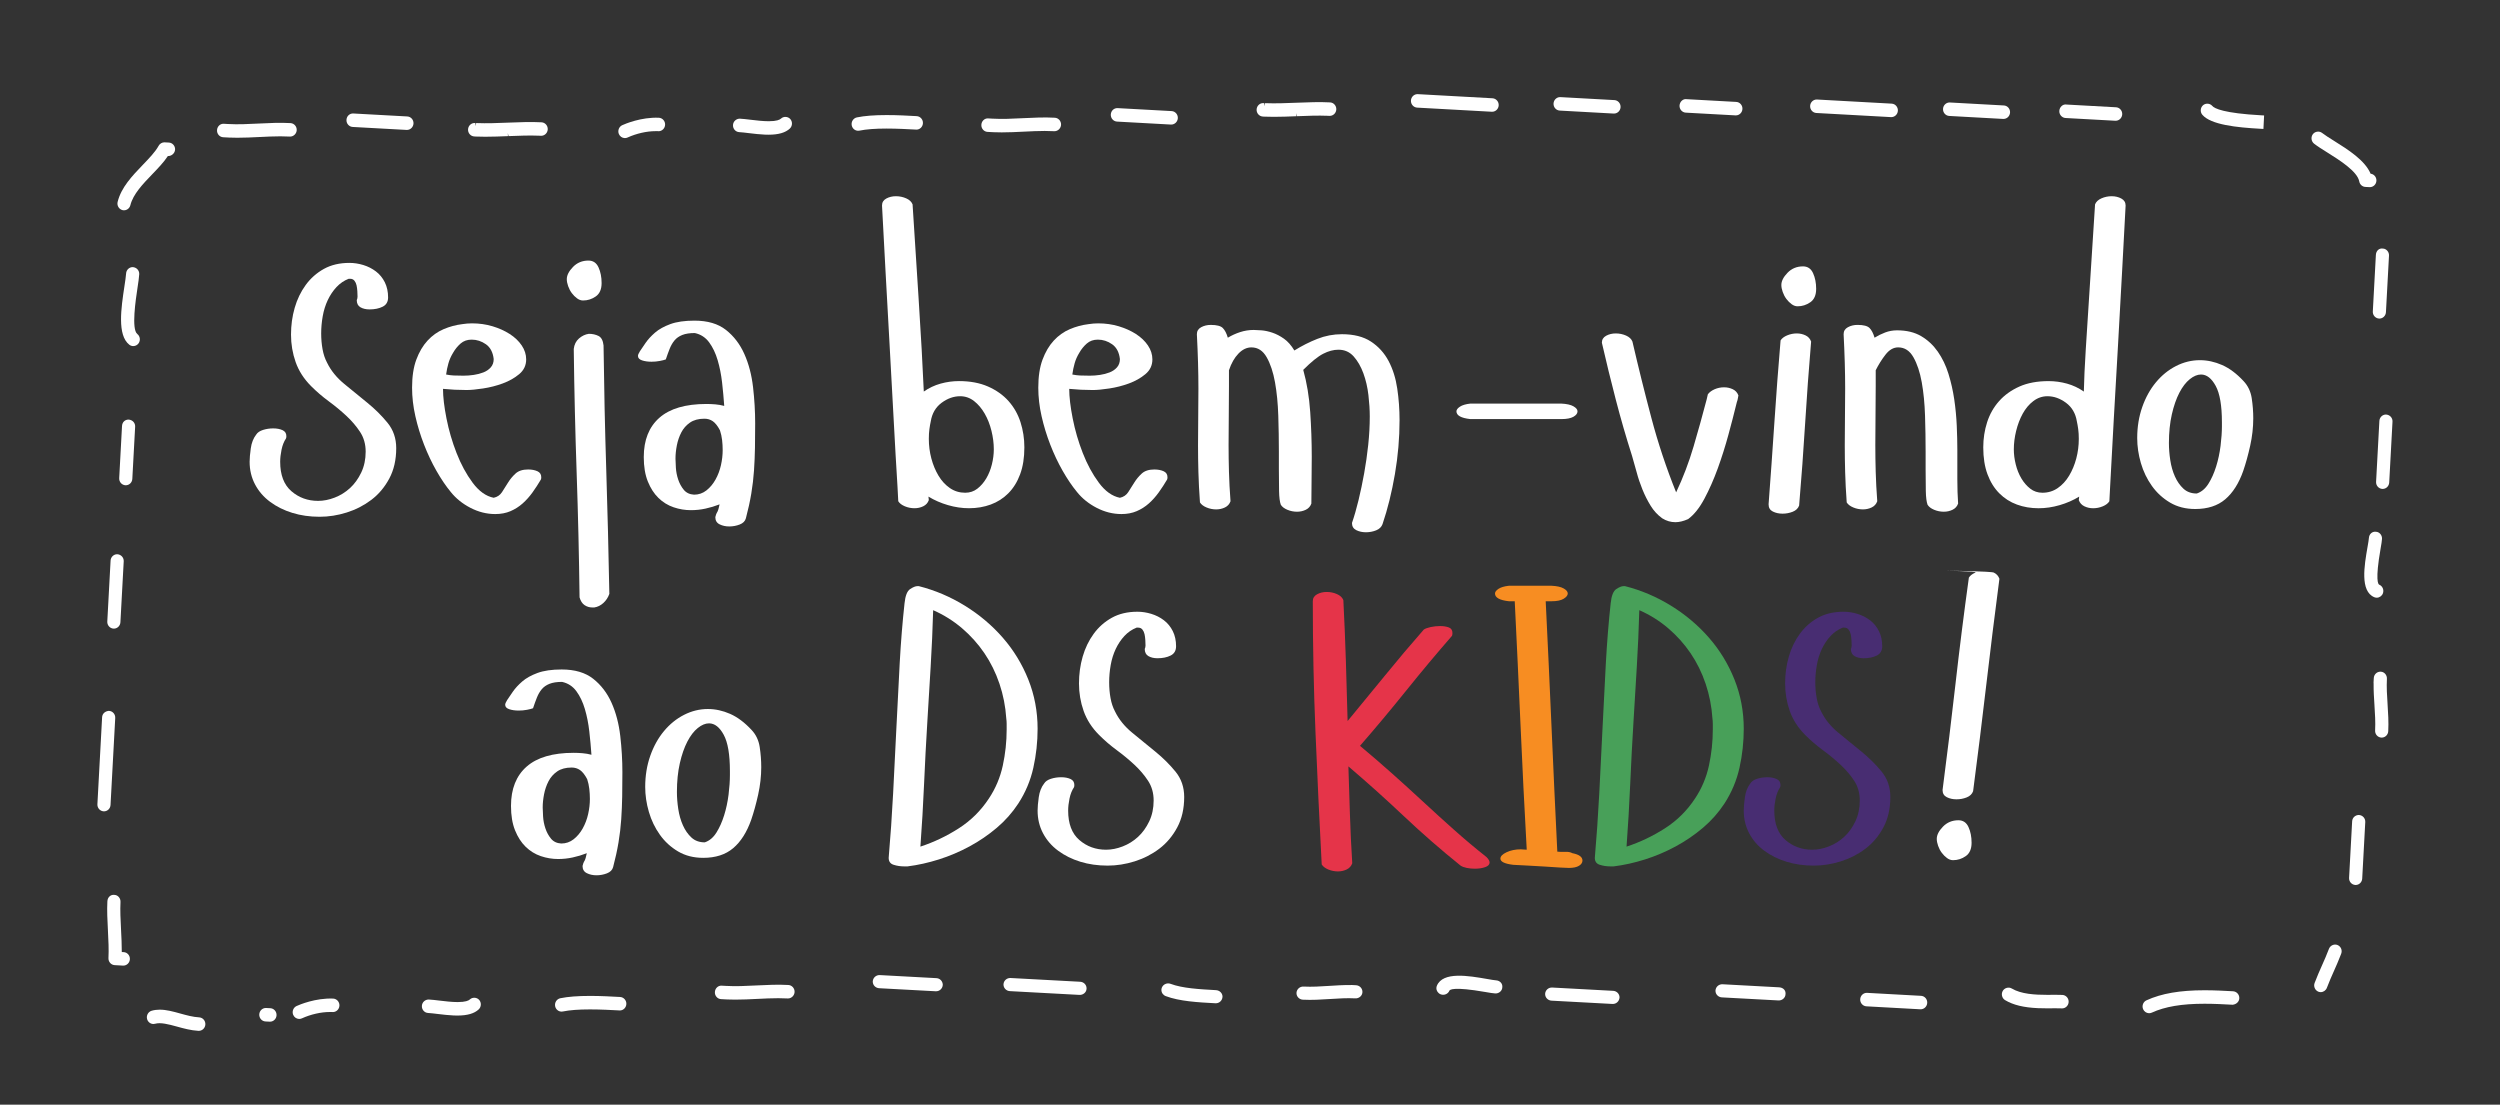 <?xml version="1.0" encoding="utf-8"?>
<!-- Generator: Adobe Illustrator 16.0.0, SVG Export Plug-In . SVG Version: 6.00 Build 0)  -->
<!DOCTYPE svg PUBLIC "-//W3C//DTD SVG 1.1//EN" "http://www.w3.org/Graphics/SVG/1.1/DTD/svg11.dtd">
<svg version="1.1" xmlns="http://www.w3.org/2000/svg" xmlns:xlink="http://www.w3.org/1999/xlink" x="0px" y="0px" width="516px"
	 height="228px" viewBox="0 0 516 228" enable-background="new 0 0 516 228" xml:space="preserve">
<rect x="0" y="0" width="516" height="228" fill="#333333" stroke="none"/>
<g id="Layer_1">
	<path fill="#E53449" d="M285.932,139.341c-2.582,3.174-5.177,6.334-7.785,9.48c-0.107-4.16-0.227-8.32-0.359-12.48
		s-0.307-8.32-0.519-12.479c-0.214-0.533-0.652-0.946-1.317-1.24c-0.666-0.293-1.371-0.44-2.116-0.44s-1.41,0.16-1.996,0.48
		c-0.587,0.319-0.879,0.8-0.879,1.439c0,9.12,0.187,18.174,0.56,27.16c0.371,8.987,0.798,18.04,1.278,27.16
		c0.266,0.427,0.718,0.772,1.356,1.04c0.64,0.267,1.304,0.4,1.996,0.4c0.639,0,1.238-0.134,1.797-0.4
		c0.559-0.268,0.944-0.693,1.157-1.28c-0.213-3.359-0.373-6.692-0.479-10c-0.107-3.306-0.214-6.64-0.319-10
		c3.938,3.36,7.771,6.8,11.497,10.32c3.726,3.52,7.612,6.907,11.657,10.16c0.319,0.212,0.746,0.372,1.278,0.479
		c0.531,0.106,1.091,0.16,1.677,0.16c0.8,0,1.504-0.107,2.117-0.32c0.612-0.213,0.919-0.533,0.919-0.96
		c0-0.319-0.214-0.692-0.64-1.119c-2.29-1.813-4.512-3.681-6.668-5.601c-2.155-1.92-4.299-3.866-6.427-5.84
		c-2.129-1.973-4.272-3.92-6.427-5.84s-4.352-3.813-6.587-5.681c3.247-3.732,6.414-7.52,9.501-11.359
		c3.086-3.84,6.254-7.627,9.501-11.36c0.052-0.16,0.079-0.346,0.079-0.56c0-0.587-0.253-0.973-0.758-1.16
		c-0.507-0.187-1.105-0.28-1.797-0.28c-0.639,0-1.277,0.067-1.916,0.2c-0.639,0.134-1.117,0.308-1.437,0.52
		C291.161,133.034,288.513,136.168,285.932,139.341z"/>
	<path fill="#F78D22" d="M315.438,178.661c1.171,0.053,2.328,0.12,3.475,0.2c1.145,0.079,2.169,0.146,3.074,0.199
		c0.906,0.053,1.519,0.08,1.838,0.08c0.904,0,1.597-0.147,2.075-0.439c0.479-0.294,0.719-0.652,0.719-1.08
		c0-0.746-0.692-1.253-2.075-1.521c-0.373-0.212-0.866-0.306-1.478-0.279c-0.612,0.027-1.158,0.014-1.638-0.04
		c-0.427-8.641-0.826-17.253-1.197-25.841c-0.374-8.586-0.773-17.199-1.198-25.84h1.198c1.117,0,1.957-0.172,2.516-0.52
		c0.559-0.347,0.838-0.706,0.838-1.08c0-0.373-0.279-0.72-0.838-1.04s-1.398-0.506-2.516-0.56h-8.787
		c-0.959,0.107-1.678,0.319-2.156,0.64c-0.48,0.32-0.72,0.64-0.72,0.96c0,0.854,0.959,1.388,2.876,1.6h1.198
		c0.426,8.588,0.825,17.134,1.198,25.641c0.372,8.507,0.799,17.054,1.278,25.64c-0.268,0-0.493-0.013-0.679-0.04
		c-0.188-0.026-0.359-0.04-0.521-0.04c-1.117,0-2.104,0.2-2.956,0.601c-0.852,0.399-1.277,0.84-1.277,1.319
		c0,0.641,0.879,1.066,2.637,1.28C313.228,178.554,314.267,178.607,315.438,178.661z"/>
	<path fill="#48A059" d="M335.081,120.98c-0.373,0-0.865,0.2-1.477,0.601c-0.612,0.399-0.998,1.373-1.158,2.92
		c-0.427,3.894-0.758,8.014-0.998,12.36c-0.239,4.347-0.466,8.773-0.679,13.279c-0.213,4.508-0.438,9.04-0.678,13.601
		c-0.24,4.56-0.547,9-0.919,13.319c0,0.748,0.346,1.227,1.038,1.44c0.691,0.213,1.384,0.32,2.076,0.32h0.798
		c2.129-0.268,4.284-0.747,6.467-1.44c2.183-0.692,4.284-1.586,6.308-2.68c2.022-1.093,3.898-2.373,5.629-3.84
		c1.729-1.467,3.205-3.133,4.431-5c1.489-2.293,2.527-4.761,3.113-7.4c0.585-2.64,0.879-5.32,0.879-8.04
		c0-3.572-0.639-6.96-1.917-10.16c-1.277-3.2-3.033-6.08-5.269-8.64c-2.235-2.561-4.844-4.76-7.824-6.601
		c-2.981-1.84-6.147-3.186-9.501-4.04H335.081z M353.523,149.381c0,0.374,0,0.773,0,1.2c0,2.508-0.267,4.987-0.798,7.439
		c-0.533,2.454-1.491,4.721-2.874,6.801c-1.65,2.507-3.727,4.56-6.228,6.159c-2.503,1.601-5.138,2.854-7.904,3.761
		c0.319-4.32,0.571-8.627,0.759-12.92c0.186-4.293,0.411-8.601,0.679-12.92c0.212-3.521,0.438-7.267,0.679-11.24
		c0.239-3.973,0.411-7.88,0.519-11.721c2.182,0.961,4.164,2.2,5.948,3.721c1.782,1.52,3.325,3.24,4.631,5.16
		c1.303,1.92,2.341,4.027,3.113,6.319c0.771,2.294,1.237,4.668,1.397,7.12C353.496,148.635,353.523,149.009,353.523,149.381z"/>
	<path fill="#482D72" d="M360.149,164.541c-0.159,1.147-0.239,2.067-0.239,2.76c0,1.708,0.373,3.268,1.117,4.68
		c0.745,1.414,1.783,2.614,3.114,3.601c1.329,0.987,2.86,1.747,4.591,2.28c1.729,0.532,3.604,0.8,5.628,0.8
		c1.862,0,3.726-0.294,5.589-0.88c1.862-0.587,3.553-1.453,5.069-2.601c1.518-1.146,2.755-2.612,3.713-4.399
		c0.958-1.786,1.438-3.88,1.438-6.28c0-2.026-0.6-3.772-1.797-5.24c-1.197-1.466-2.582-2.84-4.151-4.12
		c-1.57-1.279-3.153-2.572-4.751-3.88c-1.597-1.307-2.794-2.786-3.592-4.439c-0.427-0.801-0.732-1.721-0.919-2.761
		s-0.279-2.12-0.279-3.239c0-1.173,0.106-2.36,0.319-3.561c0.212-1.2,0.56-2.307,1.038-3.32c0.479-1.012,1.078-1.905,1.797-2.68
		c0.718-0.772,1.557-1.346,2.515-1.72h0.319c0.371,0,0.665,0.134,0.878,0.399c0.212,0.268,0.359,0.588,0.439,0.961
		s0.132,0.773,0.159,1.199c0.026,0.428,0.04,0.801,0.04,1.12c0,0.268-0.054,0.508-0.159,0.72c0,0.694,0.252,1.188,0.758,1.48
		c0.506,0.294,1.131,0.44,1.877,0.44c1.063,0,1.968-0.187,2.714-0.561c0.745-0.372,1.118-1.013,1.118-1.92
		c0-1.173-0.228-2.213-0.679-3.12c-0.453-0.906-1.065-1.652-1.837-2.24c-0.771-0.586-1.637-1.025-2.595-1.319
		c-0.958-0.293-1.916-0.44-2.874-0.44c-2.023,0-3.779,0.414-5.269,1.24c-1.491,0.827-2.742,1.934-3.753,3.32
		c-1.012,1.387-1.77,2.96-2.275,4.72s-0.759,3.6-0.759,5.52c0,1.974,0.32,3.868,0.959,5.681c0.639,1.813,1.702,3.467,3.193,4.96
		c1.117,1.12,2.327,2.16,3.632,3.12c1.304,0.96,2.516,1.96,3.633,3c1.118,1.04,2.063,2.147,2.835,3.319
		c0.771,1.174,1.157,2.534,1.157,4.08c0,1.601-0.307,3.04-0.918,4.32c-0.612,1.28-1.385,2.348-2.315,3.2
		c-0.932,0.854-1.983,1.507-3.153,1.96c-1.172,0.453-2.315,0.68-3.434,0.68c-2.129,0-3.966-0.666-5.509-2
		c-1.544-1.332-2.315-3.36-2.315-6.08c0-0.746,0.093-1.572,0.279-2.479c0.187-0.906,0.492-1.681,0.919-2.32
		c0.052-0.106,0.079-0.267,0.079-0.48c0-0.586-0.267-1-0.798-1.239c-0.533-0.24-1.171-0.36-1.916-0.36
		c-0.746,0-1.451,0.107-2.116,0.32c-0.666,0.214-1.131,0.533-1.396,0.96C360.681,162.448,360.31,163.395,360.149,164.541z"/>
</g>
<g id="Layer_3">
	<g>
		<path fill="#FFFFFF" d="M75.832,83.141c-1.571-1.28-3.154-2.573-4.75-3.88c-1.597-1.306-2.794-2.786-3.593-4.44
			c-0.427-0.8-0.732-1.72-0.918-2.76c-0.187-1.04-0.279-2.12-0.279-3.24c0-1.172,0.106-2.36,0.319-3.56
			c0.212-1.2,0.559-2.306,1.038-3.32c0.479-1.013,1.078-1.906,1.796-2.68c0.719-0.772,1.557-1.346,2.515-1.72h0.319
			c0.372,0,0.665,0.134,0.878,0.4c0.212,0.268,0.359,0.587,0.439,0.96c0.08,0.374,0.132,0.774,0.16,1.2
			c0.026,0.427,0.04,0.8,0.04,1.12c0,0.268-0.054,0.508-0.16,0.72c0,0.694,0.252,1.188,0.759,1.48c0.505,0.293,1.13,0.44,1.876,0.44
			c1.064,0,1.969-0.186,2.714-0.56c0.745-0.373,1.118-1.012,1.118-1.92c0-1.172-0.227-2.212-0.678-3.12
			c-0.453-0.906-1.065-1.652-1.836-2.24c-0.772-0.586-1.637-1.026-2.595-1.32c-0.958-0.292-1.916-0.44-2.874-0.44
			c-2.023,0-3.78,0.414-5.27,1.24c-1.491,0.828-2.742,1.934-3.752,3.32c-1.012,1.388-1.77,2.96-2.275,4.72
			c-0.506,1.76-0.758,3.6-0.758,5.52c0,1.974,0.319,3.867,0.958,5.68c0.639,1.814,1.703,3.468,3.193,4.96
			c1.118,1.12,2.328,2.16,3.633,3.12c1.304,0.96,2.515,1.96,3.633,3s2.062,2.147,2.834,3.32c0.771,1.173,1.158,2.534,1.158,4.08
			c0,1.6-0.307,3.04-0.918,4.32c-0.613,1.28-1.385,2.347-2.315,3.2c-0.932,0.854-1.983,1.508-3.154,1.96
			c-1.171,0.454-2.315,0.68-3.433,0.68c-2.129,0-3.966-0.667-5.509-2c-1.544-1.333-2.315-3.36-2.315-6.08
			c0-0.746,0.092-1.572,0.279-2.48c0.186-0.906,0.492-1.68,0.918-2.32c0.052-0.106,0.08-0.267,0.08-0.48c0-0.586-0.267-1-0.798-1.24
			c-0.533-0.24-1.171-0.36-1.916-0.36c-0.746,0-1.451,0.107-2.116,0.32c-0.666,0.214-1.131,0.534-1.397,0.96
			c-0.586,0.748-0.958,1.694-1.118,2.84c-0.16,1.147-0.239,2.067-0.239,2.76c0,1.708,0.373,3.268,1.118,4.68
			c0.745,1.414,1.783,2.614,3.114,3.6c1.33,0.987,2.86,1.748,4.59,2.28c1.729,0.533,3.605,0.8,5.629,0.8
			c1.862,0,3.725-0.293,5.588-0.88c1.863-0.586,3.553-1.452,5.07-2.6c1.517-1.146,2.754-2.612,3.712-4.4
			c0.958-1.786,1.437-3.88,1.437-6.28c0-2.026-0.599-3.772-1.796-5.24C78.786,85.794,77.401,84.42,75.832,83.141z"/>
		<path fill="#FFFFFF" d="M107.885,103.9c0.745-0.667,1.423-1.426,2.036-2.28c0.611-0.853,1.184-1.733,1.716-2.64
			c0.052-0.106,0.08-0.267,0.08-0.48c0-0.586-0.267-1-0.798-1.24c-0.533-0.24-1.171-0.36-1.916-0.36c-1.118,0-1.983,0.28-2.595,0.84
			c-0.612,0.56-1.131,1.188-1.557,1.88c-0.427,0.693-0.838,1.347-1.238,1.96c-0.399,0.613-0.972,1-1.716,1.16
			c-1.597-0.32-3.047-1.36-4.351-3.12c-1.305-1.76-2.409-3.8-3.313-6.12c-0.906-2.32-1.597-4.692-2.076-7.12
			c-0.479-2.426-0.719-4.466-0.719-6.12c1.597,0.16,3.22,0.24,4.87,0.24c0.851,0,1.982-0.106,3.393-0.32
			c1.41-0.212,2.767-0.56,4.072-1.04c1.304-0.48,2.435-1.12,3.394-1.92c0.958-0.8,1.437-1.813,1.437-3.04
			c0-1.012-0.307-1.972-0.918-2.88c-0.612-0.906-1.437-1.692-2.475-2.36c-1.038-0.667-2.223-1.2-3.552-1.6
			c-1.332-0.4-2.742-0.6-4.231-0.6c-0.32,0-0.653,0.014-0.998,0.04c-0.347,0.028-0.679,0.067-0.998,0.12
			c-1.331,0.16-2.622,0.507-3.872,1.04c-1.251,0.534-2.355,1.32-3.313,2.36s-1.73,2.348-2.315,3.92
			c-0.586,1.574-0.878,3.508-0.878,5.8c0,1.92,0.226,3.88,0.679,5.88c0.451,2,1.05,3.96,1.796,5.88c0.745,1.92,1.597,3.72,2.555,5.4
			c0.958,1.68,1.942,3.134,2.954,4.36c1.064,1.333,2.421,2.427,4.071,3.28c1.649,0.854,3.354,1.28,5.11,1.28
			c1.17,0,2.222-0.2,3.153-0.6C106.301,105.101,107.139,104.568,107.885,103.9z M92.557,74.98c0.212-0.747,0.531-1.466,0.958-2.16
			c0.425-0.746,0.944-1.386,1.557-1.92c0.611-0.533,1.37-0.8,2.275-0.8c1.064,0,2.048,0.32,2.954,0.96
			c0.904,0.64,1.437,1.653,1.597,3.04c0,0.693-0.2,1.267-0.599,1.72c-0.399,0.454-0.906,0.8-1.517,1.04
			c-0.612,0.24-1.277,0.414-1.996,0.52c-0.718,0.107-1.424,0.16-2.116,0.16c-0.852,0-1.53-0.013-2.036-0.04
			c-0.506-0.026-1.025-0.093-1.557-0.2C92.184,76.5,92.343,75.728,92.557,74.98z"/>
		<path fill="#FFFFFF" d="M118.024,60.5c0.319,0.427,0.679,0.788,1.078,1.08c0.399,0.293,0.811,0.44,1.237,0.44
			c0.958,0,1.836-0.28,2.635-0.84c0.798-0.56,1.198-1.48,1.198-2.76c0-1.227-0.213-2.306-0.639-3.24
			c-0.427-0.932-1.118-1.4-2.076-1.4c-1.277,0-2.343,0.44-3.193,1.32c-0.852,0.88-1.277,1.72-1.277,2.52
			c0,0.427,0.092,0.907,0.279,1.44C117.452,59.594,117.705,60.074,118.024,60.5z"/>
		<path fill="#FFFFFF" d="M123.534,69.34c-0.586-0.292-1.251-0.44-1.996-0.44c-0.746,0.107-1.425,0.428-2.036,0.96
			c-0.612,0.534-0.972,1.254-1.078,2.16c0.106,8.587,0.306,17.134,0.599,25.64c0.292,8.508,0.492,17.054,0.599,25.641
			c0.212,0.746,0.559,1.28,1.038,1.601c0.479,0.319,1.011,0.479,1.597,0.479h0.399c0.691-0.107,1.317-0.414,1.876-0.92
			c0.559-0.508,0.971-1.134,1.238-1.88c-0.16-8.588-0.373-17.121-0.639-25.601c-0.267-8.48-0.453-17.04-0.559-25.68
			C124.464,70.288,124.119,69.634,123.534,69.34z"/>
		<path fill="#FFFFFF" d="M145.807,83.38c-4.311,0-7.544,0.948-9.7,2.84c-2.156,1.894-3.233,4.6-3.233,8.12
			c0,1.974,0.279,3.654,0.838,5.04c0.559,1.388,1.29,2.52,2.195,3.4c0.904,0.88,1.942,1.52,3.114,1.92c1.17,0.4,2.368,0.6,3.593,0.6
			c1.01,0,2.008-0.106,2.994-0.32c0.984-0.212,1.956-0.506,2.915-0.88c-0.107,0.48-0.188,0.813-0.24,1
			c-0.054,0.188-0.107,0.333-0.16,0.44c-0.054,0.107-0.12,0.228-0.2,0.36c-0.08,0.134-0.173,0.413-0.279,0.84
			c0,0.693,0.292,1.187,0.878,1.48c0.585,0.292,1.25,0.44,1.996,0.44c0.745,0,1.463-0.134,2.156-0.4
			c0.691-0.268,1.118-0.694,1.277-1.28c0.479-1.813,0.851-3.52,1.118-5.12c0.266-1.6,0.452-3.186,0.559-4.76
			c0.106-1.573,0.172-3.146,0.199-4.72c0.026-1.572,0.04-3.24,0.04-5c0-2.453-0.147-4.946-0.439-7.48
			c-0.293-2.533-0.892-4.813-1.796-6.84c-0.906-2.026-2.169-3.68-3.792-4.96c-1.624-1.28-3.792-1.92-6.507-1.92
			c-2.023,0-3.686,0.24-4.99,0.72c-1.305,0.48-2.355,1.067-3.153,1.76c-0.798,0.694-1.437,1.388-1.916,2.08
			c-0.479,0.694-0.878,1.28-1.198,1.76c-0.267,0.427-0.399,0.748-0.399,0.96c0,0.427,0.28,0.733,0.838,0.92
			c0.559,0.188,1.21,0.28,1.956,0.28c0.585,0,1.158-0.052,1.717-0.16c0.559-0.106,0.97-0.212,1.237-0.32
			c0.266-0.8,0.531-1.532,0.798-2.2c0.266-0.667,0.599-1.24,0.998-1.72c0.399-0.48,0.931-0.853,1.597-1.12
			c0.665-0.267,1.529-0.4,2.595-0.4c1.224,0.268,2.208,0.908,2.954,1.92c0.745,1.014,1.33,2.24,1.756,3.68
			c0.425,1.44,0.731,2.988,0.918,4.64c0.186,1.654,0.332,3.253,0.439,4.8c-0.586-0.16-1.198-0.266-1.836-0.32
			C147.005,83.408,146.393,83.38,145.807,83.38z M149.041,90.82c0.08,0.694,0.12,1.388,0.12,2.08c0,1.014-0.12,2.054-0.359,3.12
			c-0.24,1.067-0.613,2.054-1.118,2.96c-0.507,0.907-1.132,1.654-1.876,2.24c-0.746,0.588-1.597,0.88-2.555,0.88
			c-0.906-0.053-1.61-0.387-2.116-1c-0.506-0.613-0.892-1.32-1.158-2.12c-0.267-0.8-0.427-1.613-0.479-2.44
			c-0.054-0.827-0.08-1.453-0.08-1.88c0-0.852,0.092-1.76,0.279-2.72c0.186-0.96,0.492-1.853,0.918-2.68
			c0.425-0.826,1.024-1.506,1.796-2.04c0.771-0.532,1.769-0.8,2.994-0.8c0.639,0,1.21,0.174,1.716,0.52
			c0.505,0.348,0.998,0.974,1.477,1.88C148.813,89.46,148.961,90.128,149.041,90.82z"/>
		<path fill="#FFFFFF" d="M189.593,61.5c-0.24-3.653-0.467-7.187-0.679-10.6c-0.213-3.413-0.399-6.32-0.559-8.72
			c-0.213-0.532-0.652-0.946-1.317-1.24c-0.666-0.292-1.371-0.44-2.116-0.44c-0.746,0-1.411,0.16-1.996,0.48
			c-0.586,0.32-0.878,0.8-0.878,1.44c0.212,4.054,0.452,8.547,0.719,13.48c0.266,4.934,0.545,9.987,0.838,15.16
			c0.292,5.173,0.571,10.293,0.838,15.36c0.266,5.067,0.532,9.734,0.799,14l0.16,3.04c0.266,0.427,0.718,0.773,1.357,1.04
			c0.639,0.268,1.304,0.4,1.996,0.4c0.639,0,1.237-0.132,1.796-0.4c0.559-0.267,0.944-0.692,1.158-1.28
			c0-0.106-0.014-0.226-0.04-0.36c-0.027-0.132-0.04-0.252-0.04-0.36c1.224,0.748,2.567,1.333,4.032,1.76
			c1.463,0.428,2.914,0.64,4.352,0.64c1.597,0,3.086-0.252,4.471-0.76c1.383-0.506,2.595-1.28,3.633-2.32
			c1.038-1.04,1.849-2.346,2.435-3.92c0.585-1.572,0.878-3.426,0.878-5.56c0-1.813-0.267-3.546-0.798-5.2
			c-0.533-1.653-1.357-3.106-2.475-4.36c-1.118-1.252-2.528-2.252-4.231-3c-1.704-0.746-3.7-1.12-5.988-1.12
			c-1.277,0-2.542,0.174-3.792,0.52c-1.251,0.348-2.409,0.894-3.473,1.64c-0.107-2.4-0.253-5.306-0.439-8.72
			C190.045,68.688,189.833,65.154,189.593,61.5z M191.829,88.581c0.08-0.586,0.172-1.12,0.279-1.6
			c0.266-1.652,1.011-2.933,2.235-3.84c1.224-0.907,2.501-1.36,3.833-1.36c1.064,0,2.022,0.334,2.874,1
			c0.851,0.667,1.583,1.534,2.196,2.6c0.611,1.067,1.078,2.254,1.397,3.56c0.319,1.308,0.479,2.574,0.479,3.8
			c0,1.014-0.133,2.054-0.399,3.12c-0.267,1.067-0.652,2.027-1.158,2.88c-0.506,0.854-1.118,1.56-1.836,2.12
			c-0.719,0.56-1.557,0.84-2.515,0.84c-1.171,0-2.223-0.32-3.153-0.96c-0.932-0.64-1.717-1.492-2.355-2.56
			c-0.639-1.066-1.131-2.252-1.477-3.56c-0.347-1.307-0.519-2.653-0.519-4.04C191.709,89.834,191.749,89.168,191.829,88.581z"/>
		<path fill="#FFFFFF" d="M215.181,74.22c-0.586,1.574-0.878,3.508-0.878,5.8c0,1.92,0.226,3.88,0.678,5.88
			c0.452,2,1.051,3.96,1.796,5.88c0.745,1.92,1.597,3.72,2.555,5.4c0.958,1.68,1.942,3.134,2.954,4.36
			c1.064,1.333,2.421,2.427,4.071,3.28c1.649,0.854,3.354,1.28,5.11,1.28c1.17,0,2.222-0.2,3.153-0.6
			c0.931-0.4,1.769-0.933,2.515-1.6c0.745-0.667,1.423-1.426,2.036-2.28c0.611-0.853,1.184-1.733,1.717-2.64
			c0.052-0.106,0.08-0.267,0.08-0.48c0-0.586-0.267-1-0.798-1.24c-0.533-0.24-1.171-0.36-1.916-0.36c-1.118,0-1.983,0.28-2.595,0.84
			c-0.612,0.56-1.131,1.188-1.557,1.88c-0.427,0.693-0.838,1.347-1.238,1.96c-0.399,0.613-0.972,1-1.716,1.16
			c-1.597-0.32-3.048-1.36-4.351-3.12c-1.305-1.76-2.409-3.8-3.313-6.12c-0.906-2.32-1.597-4.692-2.076-7.12
			c-0.479-2.426-0.719-4.466-0.719-6.12c1.597,0.16,3.22,0.24,4.87,0.24c0.851,0,1.982-0.106,3.393-0.32
			c1.41-0.212,2.767-0.56,4.072-1.04c1.304-0.48,2.435-1.12,3.393-1.92c0.958-0.8,1.437-1.813,1.437-3.04
			c0-1.012-0.307-1.972-0.918-2.88c-0.612-0.906-1.437-1.692-2.475-2.36c-1.038-0.667-2.223-1.2-3.553-1.6
			c-1.331-0.4-2.742-0.6-4.231-0.6c-0.319,0-0.652,0.014-0.998,0.04c-0.347,0.028-0.679,0.067-0.998,0.12
			c-1.331,0.16-2.623,0.507-3.872,1.04c-1.251,0.534-2.355,1.32-3.313,2.36S215.766,72.648,215.181,74.22z M221.807,74.98
			c0.212-0.747,0.532-1.466,0.958-2.16c0.425-0.746,0.944-1.386,1.557-1.92c0.611-0.533,1.37-0.8,2.275-0.8
			c1.064,0,2.048,0.32,2.954,0.96c0.904,0.64,1.437,1.653,1.597,3.04c0,0.693-0.2,1.267-0.599,1.72
			c-0.399,0.454-0.906,0.8-1.517,1.04c-0.613,0.24-1.277,0.414-1.996,0.52c-0.718,0.107-1.424,0.16-2.116,0.16
			c-0.852,0-1.53-0.013-2.036-0.04c-0.506-0.026-1.025-0.093-1.557-0.2C221.434,76.5,221.594,75.728,221.807,74.98z"/>
		<path fill="#FFFFFF" d="M286.597,74.5c-0.878-1.653-2.09-2.986-3.633-4c-1.544-1.013-3.541-1.52-5.988-1.52
			c-1.757,0-3.447,0.32-5.07,0.96c-1.625,0.64-3.208,1.44-4.75,2.4c-0.639-1.066-1.357-1.88-2.156-2.44
			c-0.798-0.56-1.597-0.973-2.395-1.24c-0.799-0.266-1.545-0.426-2.236-0.48c-0.692-0.052-1.226-0.08-1.597-0.08
			c-0.958,0-1.891,0.147-2.795,0.44c-0.905,0.293-1.756,0.68-2.555,1.16c-0.267-0.906-0.612-1.572-1.038-2
			c-0.426-0.426-1.251-0.64-2.475-0.64c-0.746,0-1.411,0.16-1.996,0.48c-0.586,0.32-0.878,0.8-0.878,1.44
			c0.106,2.08,0.186,4.04,0.239,5.88c0.053,1.84,0.08,3.614,0.08,5.32c0,2.028-0.014,3.988-0.04,5.88
			c-0.027,1.894-0.04,3.854-0.04,5.88c0,1.813,0.026,3.667,0.08,5.56c0.052,1.894,0.16,3.96,0.319,6.2
			c0.266,0.428,0.718,0.774,1.357,1.04c0.639,0.268,1.303,0.4,1.995,0.4c0.639,0,1.238-0.133,1.797-0.4
			c0.559-0.266,0.944-0.692,1.157-1.28c-0.159-2.132-0.267-4.146-0.319-6.04c-0.053-1.893-0.079-3.746-0.079-5.56
			c0-2.026,0.012-4.04,0.04-6.04c0.025-2,0.039-4.04,0.039-6.12v-3.28c0.479-1.44,1.131-2.586,1.956-3.44
			c0.825-0.853,1.717-1.28,2.675-1.28c1.33,0,2.382,0.68,3.154,2.04c0.771,1.36,1.344,3.08,1.717,5.16
			c0.372,2.08,0.599,4.388,0.679,6.92c0.08,2.534,0.12,5,0.12,7.4v3.6c0,1.708,0.012,3.214,0.04,4.52
			c0.025,1.308,0.146,2.254,0.358,2.84c0.267,0.428,0.719,0.774,1.357,1.04c0.639,0.268,1.304,0.4,1.996,0.4
			c0.639,0,1.237-0.133,1.797-0.4c0.559-0.266,0.944-0.692,1.157-1.28c0-1.386,0.013-2.893,0.04-4.52
			c0.026-1.626,0.04-3.346,0.04-5.16c0-3.04-0.107-6.12-0.319-9.24c-0.214-3.12-0.692-6.013-1.438-8.68
			c1.649-1.652,3.021-2.76,4.112-3.32s2.143-0.84,3.154-0.84c1.277,0,2.327,0.468,3.153,1.4c0.824,0.934,1.489,2.094,1.997,3.48
			c0.505,1.387,0.851,2.88,1.038,4.48c0.186,1.6,0.279,3.067,0.279,4.4c0,1.92-0.107,3.88-0.319,5.88
			c-0.214,2-0.493,3.96-0.839,5.88c-0.347,1.92-0.732,3.76-1.158,5.52c-0.427,1.76-0.878,3.333-1.357,4.72
			c0,0.692,0.292,1.186,0.878,1.48c0.586,0.292,1.25,0.44,1.997,0.44c0.745,0,1.45-0.134,2.116-0.4
			c0.665-0.268,1.104-0.694,1.317-1.28c1.063-3.146,1.916-6.586,2.555-10.32c0.639-3.732,0.958-7.44,0.958-11.12
			c0-2.24-0.16-4.426-0.479-6.56C288.074,78.048,287.475,76.154,286.597,74.5z"/>
		<path fill="#FFFFFF" d="M322.243,83.3h-18.761c-0.958,0.107-1.676,0.32-2.155,0.64c-0.479,0.32-0.718,0.64-0.718,0.96
			c0,0.854,0.958,1.388,2.874,1.6h18.761c1.118,0,1.956-0.16,2.515-0.48c0.559-0.32,0.839-0.692,0.839-1.12
			c0-0.373-0.28-0.72-0.839-1.04S323.361,83.354,322.243,83.3z"/>
		<path fill="#FFFFFF" d="M356.732,89.78c0.639-2.346,1.17-4.4,1.597-6.16l0.16-0.64c0.105-0.267,0.172-0.506,0.199-0.72
			c0.026-0.212,0.066-0.426,0.12-0.64c-0.214-0.586-0.599-1.013-1.158-1.28c-0.559-0.266-1.157-0.4-1.796-0.4
			c-0.692,0-1.345,0.134-1.956,0.4c-0.612,0.268-1.078,0.614-1.397,1.04l-0.239,1.04c-0.853,3.254-1.757,6.507-2.715,9.76
			c-0.958,3.254-2.155,6.4-3.593,9.44c-2.023-5.013-3.726-10.133-5.109-15.36c-1.385-5.226-2.688-10.48-3.912-15.76
			c-0.213-0.533-0.652-0.946-1.317-1.24c-0.666-0.292-1.371-0.44-2.115-0.44c-0.746,0-1.411,0.16-1.996,0.48
			c-0.586,0.32-0.878,0.8-0.878,1.44c0.904,3.948,1.862,7.868,2.874,11.76c1.011,3.894,2.128,7.76,3.353,11.6
			c0.32,1.067,0.639,2.2,0.959,3.4c0.318,1.2,0.718,2.387,1.197,3.56c0.479,1.173,1.038,2.28,1.677,3.32s1.437,1.906,2.395,2.6
			c0.851,0.532,1.757,0.8,2.715,0.8c0.798,0,1.677-0.214,2.635-0.64c1.224-0.908,2.341-2.307,3.353-4.2
			c1.011-1.893,1.929-3.973,2.755-6.24C355.361,94.434,356.094,92.128,356.732,89.78z"/>
		<path fill="#FFFFFF" d="M372.141,54.98c-1.277,0-2.343,0.44-3.193,1.32c-0.852,0.88-1.277,1.72-1.277,2.52
			c0,0.428,0.093,0.908,0.279,1.44c0.187,0.534,0.439,1.014,0.759,1.44c0.319,0.428,0.679,0.788,1.078,1.08
			c0.398,0.294,0.811,0.44,1.237,0.44c0.958,0,1.836-0.28,2.635-0.84c0.798-0.56,1.197-1.48,1.197-2.76
			c0-1.227-0.213-2.307-0.639-3.24C373.79,55.448,373.099,54.98,372.141,54.98z"/>
		<path fill="#FFFFFF" d="M372.66,69.22c-0.56-0.266-1.158-0.4-1.797-0.4c-0.692,0-1.356,0.134-1.995,0.4
			c-0.64,0.268-1.092,0.614-1.357,1.04c-0.479,5.654-0.906,11.294-1.277,16.92c-0.373,5.628-0.772,11.268-1.198,16.92
			c0,0.693,0.292,1.188,0.879,1.48c0.585,0.293,1.249,0.44,1.995,0.44c0.745,0,1.45-0.133,2.116-0.4
			c0.665-0.267,1.104-0.693,1.317-1.28c0.479-5.652,0.891-11.292,1.237-16.92c0.346-5.626,0.759-11.266,1.237-16.92
			C373.604,69.914,373.219,69.488,372.66,69.22z"/>
		<path fill="#FFFFFF" d="M402.997,105.22c0.56-0.266,0.944-0.692,1.158-1.28c-0.054-0.747-0.094-1.546-0.12-2.4
			c-0.027-0.853-0.04-1.732-0.04-2.64v-6.08c0-1.492-0.04-3.146-0.119-4.96c-0.08-1.813-0.254-3.626-0.52-5.44
			c-0.267-1.813-0.666-3.573-1.197-5.28c-0.533-1.707-1.265-3.227-2.195-4.56c-0.933-1.333-2.076-2.4-3.434-3.2
			s-3.021-1.2-4.989-1.2c-0.853,0-1.664,0.148-2.436,0.44c-0.772,0.293-1.504,0.653-2.195,1.08c-0.267-0.906-0.612-1.572-1.038-2
			c-0.427-0.426-1.251-0.64-2.475-0.64c-0.746,0-1.411,0.16-1.996,0.48c-0.586,0.32-0.878,0.8-0.878,1.44
			c0.105,2.08,0.186,4.04,0.239,5.88c0.053,1.84,0.08,3.614,0.08,5.32c0,2.028-0.014,3.988-0.04,5.88
			c-0.027,1.894-0.04,3.854-0.04,5.88c0,1.813,0.026,3.667,0.08,5.56c0.052,1.894,0.159,3.96,0.319,6.2
			c0.266,0.428,0.718,0.774,1.356,1.04c0.64,0.268,1.304,0.4,1.996,0.4c0.639,0,1.238-0.133,1.797-0.4
			c0.559-0.266,0.944-0.692,1.157-1.28c-0.159-2.132-0.267-4.146-0.319-6.04c-0.054-1.893-0.08-3.746-0.08-5.56
			c0-2.026,0.013-4.04,0.04-6.04c0.026-2,0.04-4.04,0.04-6.12v-3.28c0.585-1.172,1.264-2.252,2.036-3.24
			c0.771-0.986,1.637-1.48,2.595-1.48c1.33,0,2.381,0.68,3.153,2.04c0.771,1.36,1.344,3.08,1.717,5.16
			c0.372,2.08,0.599,4.388,0.679,6.92c0.08,2.534,0.119,5,0.119,7.4v3.6c0,1.708,0.013,3.214,0.04,4.52
			c0.026,1.308,0.146,2.254,0.359,2.84c0.266,0.428,0.719,0.774,1.357,1.04c0.639,0.268,1.304,0.4,1.996,0.4
			C401.84,105.621,402.438,105.488,402.997,105.22z"/>
		<path fill="#FFFFFF" d="M437.847,40.98c-0.586-0.32-1.251-0.48-1.996-0.48c-0.746,0-1.45,0.147-2.115,0.44
			c-0.666,0.293-1.105,0.708-1.317,1.24c-0.16,2.4-0.347,5.308-0.559,8.72c-0.214,3.414-0.439,6.947-0.679,10.6
			c-0.239,3.654-0.467,7.188-0.679,10.6c-0.214,3.414-0.347,6.32-0.399,8.72c-1.065-0.746-2.223-1.292-3.473-1.64
			c-1.251-0.346-2.515-0.52-3.792-0.52c-2.343,0-4.352,0.374-6.028,1.12c-1.677,0.748-3.073,1.748-4.191,3
			c-1.117,1.254-1.943,2.708-2.475,4.36c-0.533,1.653-0.799,3.387-0.799,5.2c0,2.134,0.292,3.988,0.878,5.56
			c0.586,1.574,1.397,2.88,2.436,3.92s2.248,1.814,3.633,2.32c1.383,0.507,2.874,0.76,4.471,0.76c1.438,0,2.887-0.212,4.352-0.64
			c1.463-0.426,2.807-1.012,4.031-1.76c0,0.107-0.014,0.228-0.04,0.36c-0.027,0.134-0.04,0.254-0.04,0.36
			c0.212,0.588,0.599,1.014,1.158,1.28c0.559,0.268,1.157,0.4,1.796,0.4c0.691,0,1.357-0.132,1.996-0.4
			c0.639-0.267,1.09-0.613,1.357-1.04l0.159-3.04c0.212-4.266,0.466-8.933,0.759-14c0.292-5.066,0.585-10.187,0.878-15.36
			c0.292-5.173,0.571-10.227,0.839-15.16c0.266-4.933,0.505-9.426,0.719-13.48C438.726,41.78,438.432,41.3,437.847,40.98z
			 M428.546,94.621c-0.347,1.307-0.838,2.494-1.477,3.56c-0.639,1.068-1.425,1.92-2.355,2.56c-0.932,0.64-1.983,0.96-3.154,0.96
			c-0.958,0-1.796-0.28-2.515-0.84c-0.718-0.56-1.331-1.266-1.836-2.12c-0.507-0.853-0.892-1.813-1.157-2.88
			c-0.268-1.066-0.399-2.106-0.399-3.12c0-1.226,0.159-2.492,0.479-3.8c0.319-1.306,0.771-2.493,1.357-3.56
			c0.585-1.066,1.317-1.933,2.195-2.6c0.879-0.666,1.849-1,2.914-1c1.33,0,2.607,0.454,3.833,1.36
			c1.224,0.907,1.968,2.188,2.235,3.84c0.105,0.48,0.199,1.014,0.279,1.6c0.079,0.587,0.119,1.253,0.119,2
			C429.064,91.968,428.892,93.314,428.546,94.621z"/>
		<path fill="#FFFFFF" d="M463.075,78.66c-1.437-1.546-2.914-2.652-4.431-3.32c-1.517-0.666-3.048-1-4.591-1
			c-1.704,0-3.341,0.4-4.91,1.2c-1.57,0.8-2.954,1.92-4.151,3.36s-2.144,3.147-2.834,5.12c-0.692,1.974-1.038,4.107-1.038,6.4
			c0,1.708,0.252,3.427,0.759,5.16c0.505,1.733,1.264,3.307,2.275,4.72c1.01,1.414,2.261,2.56,3.752,3.44
			c1.489,0.88,3.22,1.32,5.189,1.32c2.555,0,4.617-0.667,6.188-2c1.569-1.333,2.807-3.28,3.712-5.84
			c0.532-1.546,1.011-3.28,1.438-5.2c0.426-1.92,0.639-3.813,0.639-5.68c0-1.386-0.107-2.772-0.319-4.16
			C464.539,80.794,463.979,79.621,463.075,78.66z M458.604,87.94c0,1.228-0.094,2.587-0.279,4.08
			c-0.188,1.494-0.493,2.92-0.918,4.28c-0.427,1.36-0.958,2.547-1.597,3.56c-0.639,1.014-1.438,1.68-2.396,2
			c-1.118,0-2.036-0.333-2.755-1c-0.718-0.667-1.305-1.506-1.756-2.52c-0.453-1.012-0.772-2.132-0.958-3.36
			c-0.188-1.227-0.279-2.4-0.279-3.52c0-2.187,0.199-4.16,0.599-5.92c0.399-1.76,0.918-3.252,1.557-4.48
			c0.639-1.227,1.357-2.16,2.155-2.8c0.799-0.64,1.569-0.96,2.315-0.96c1.17,0,2.182,0.788,3.034,2.36
			c0.851,1.574,1.277,4.068,1.277,7.48V87.94z"/>
		<path fill="#FFFFFF" d="M118.201,176.98c0.984-0.212,1.956-0.506,2.914-0.88c-0.107,0.48-0.187,0.814-0.239,1
			c-0.054,0.188-0.107,0.334-0.16,0.44c-0.054,0.107-0.12,0.228-0.2,0.36c-0.08,0.134-0.173,0.412-0.279,0.84
			c0,0.692,0.292,1.186,0.878,1.479c0.585,0.293,1.25,0.44,1.996,0.44c0.745,0,1.463-0.134,2.156-0.4
			c0.691-0.268,1.118-0.693,1.277-1.28c0.479-1.813,0.851-3.52,1.118-5.119c0.266-1.601,0.452-3.187,0.559-4.761
			c0.106-1.572,0.172-3.146,0.199-4.72c0.026-1.572,0.04-3.24,0.04-5c0-2.452-0.147-4.946-0.439-7.479
			c-0.293-2.533-0.892-4.813-1.796-6.841c-0.906-2.026-2.169-3.68-3.792-4.96c-1.624-1.279-3.792-1.92-6.507-1.92
			c-2.023,0-3.686,0.24-4.99,0.721c-1.305,0.479-2.355,1.067-3.153,1.76c-0.798,0.693-1.437,1.388-1.917,2.08
			c-0.479,0.693-0.878,1.279-1.197,1.76c-0.267,0.428-0.399,0.747-0.399,0.96c0,0.428,0.28,0.733,0.838,0.92
			c0.559,0.188,1.21,0.28,1.956,0.28c0.585,0,1.158-0.053,1.716-0.16c0.559-0.106,0.971-0.213,1.238-0.32
			c0.266-0.8,0.531-1.532,0.798-2.2c0.266-0.666,0.599-1.239,0.998-1.72c0.399-0.479,0.931-0.853,1.597-1.12
			c0.665-0.266,1.529-0.399,2.595-0.399c1.224,0.268,2.208,0.907,2.954,1.92c0.745,1.014,1.33,2.24,1.756,3.68
			c0.425,1.44,0.731,2.987,0.918,4.64c0.186,1.654,0.332,3.254,0.439,4.801c-0.586-0.16-1.197-0.267-1.836-0.32
			c-0.639-0.053-1.251-0.08-1.836-0.08c-4.311,0-7.544,0.947-9.7,2.84c-2.156,1.894-3.233,4.601-3.233,8.12
			c0,1.974,0.279,3.654,0.838,5.04c0.559,1.388,1.29,2.521,2.195,3.4c0.904,0.88,1.942,1.52,3.114,1.92
			c1.17,0.399,2.368,0.6,3.593,0.6C116.217,177.301,117.215,177.194,118.201,176.98z M112.572,170.98
			c-0.267-0.8-0.427-1.612-0.479-2.439c-0.054-0.826-0.08-1.452-0.08-1.88c0-0.853,0.093-1.76,0.28-2.721
			c0.186-0.96,0.491-1.852,0.918-2.68c0.425-0.826,1.024-1.506,1.796-2.04c0.771-0.532,1.769-0.8,2.994-0.8
			c0.639,0,1.21,0.174,1.716,0.52c0.505,0.348,0.998,0.975,1.477,1.881c0.212,0.64,0.359,1.307,0.439,2
			c0.08,0.693,0.12,1.387,0.12,2.08c0,1.014-0.12,2.054-0.359,3.119c-0.24,1.068-0.613,2.054-1.118,2.96
			c-0.507,0.908-1.132,1.654-1.876,2.24c-0.746,0.588-1.597,0.88-2.555,0.88c-0.906-0.052-1.61-0.386-2.116-1
			C113.224,172.488,112.838,171.781,112.572,170.98z"/>
		<path fill="#FFFFFF" d="M155.045,169.221c0.531-1.546,1.01-3.28,1.437-5.2c0.425-1.92,0.639-3.813,0.639-5.68
			c0-1.386-0.107-2.772-0.319-4.16c-0.213-1.386-0.772-2.56-1.677-3.52c-1.437-1.547-2.914-2.652-4.431-3.32
			c-1.517-0.666-3.047-1-4.59-1c-1.704,0-3.341,0.4-4.91,1.2c-1.571,0.8-2.954,1.92-4.151,3.36
			c-1.198,1.439-2.144,3.147-2.834,5.119c-0.692,1.974-1.038,4.107-1.038,6.4c0,1.707,0.252,3.428,0.758,5.16
			c0.505,1.733,1.264,3.308,2.275,4.72c1.01,1.414,2.261,2.561,3.752,3.44c1.489,0.88,3.22,1.319,5.189,1.319
			c2.555,0,4.617-0.666,6.187-2C152.902,173.729,154.14,171.781,155.045,169.221z M150.654,159.94c0,1.228-0.094,2.588-0.28,4.08
			c-0.187,1.494-0.493,2.92-0.918,4.28c-0.427,1.36-0.958,2.548-1.597,3.561c-0.639,1.014-1.437,1.68-2.395,2
			c-1.118,0-2.036-0.333-2.754-1c-0.719-0.667-1.305-1.507-1.757-2.521c-0.453-1.013-0.772-2.133-0.958-3.36
			c-0.187-1.226-0.279-2.399-0.279-3.52c0-2.187,0.2-4.16,0.599-5.92c0.399-1.76,0.918-3.253,1.557-4.48
			c0.639-1.226,1.357-2.159,2.155-2.8c0.799-0.64,1.569-0.96,2.315-0.96c1.17,0,2.182,0.788,3.034,2.36
			c0.851,1.573,1.278,4.067,1.278,7.479V159.94z"/>
		<path fill="#FFFFFF" d="M213.283,158.461c0.585-2.64,0.878-5.32,0.878-8.04c0-3.572-0.639-6.96-1.916-10.16
			s-3.034-6.08-5.269-8.64c-2.236-2.561-4.844-4.76-7.824-6.601c-2.981-1.84-6.147-3.186-9.5-4.04h-0.32
			c-0.373,0-0.866,0.2-1.477,0.601c-0.613,0.399-0.998,1.373-1.158,2.92c-0.427,3.894-0.759,8.014-0.998,12.36
			c-0.24,4.347-0.467,8.773-0.679,13.279c-0.213,4.508-0.439,9.04-0.679,13.601c-0.239,4.56-0.546,9-0.918,13.319
			c0,0.748,0.346,1.227,1.038,1.44c0.691,0.213,1.384,0.32,2.076,0.32h0.798c2.128-0.268,4.284-0.747,6.467-1.44
			c2.182-0.692,4.284-1.586,6.307-2.68c2.022-1.093,3.898-2.373,5.628-3.84c1.729-1.467,3.206-3.133,4.431-5
			C211.658,163.568,212.696,161.101,213.283,158.461z M207.774,150.581c0,2.508-0.267,4.987-0.798,7.439
			c-0.533,2.454-1.491,4.721-2.875,6.801c-1.65,2.507-3.726,4.56-6.227,6.159c-2.502,1.601-5.137,2.854-7.904,3.761
			c0.319-4.32,0.571-8.627,0.758-12.92c0.186-4.293,0.412-8.601,0.679-12.92c0.212-3.521,0.439-7.267,0.678-11.24
			c0.24-3.973,0.412-7.88,0.519-11.721c2.182,0.961,4.164,2.2,5.948,3.721c1.782,1.52,3.326,3.24,4.63,5.16
			c1.304,1.92,2.341,4.027,3.114,6.319c0.771,2.294,1.237,4.668,1.397,7.12c0.052,0.374,0.08,0.748,0.08,1.12
			C207.774,149.755,207.774,150.154,207.774,150.581z"/>
		<path fill="#FFFFFF" d="M242.981,170.781c0.958-1.786,1.437-3.88,1.437-6.28c0-2.026-0.599-3.772-1.796-5.24
			c-1.197-1.466-2.582-2.84-4.151-4.12c-1.571-1.279-3.154-2.572-4.75-3.88c-1.597-1.307-2.794-2.786-3.593-4.439
			c-0.426-0.801-0.732-1.721-0.918-2.761c-0.187-1.04-0.279-2.12-0.279-3.239c0-1.173,0.106-2.36,0.319-3.561
			c0.212-1.2,0.559-2.307,1.038-3.32c0.479-1.012,1.078-1.905,1.796-2.68c0.719-0.772,1.557-1.346,2.515-1.72h0.319
			c0.372,0,0.665,0.134,0.878,0.399c0.212,0.268,0.359,0.588,0.439,0.961c0.08,0.373,0.132,0.773,0.16,1.199
			c0.026,0.428,0.04,0.801,0.04,1.12c0,0.268-0.053,0.508-0.159,0.72c0,0.694,0.252,1.188,0.758,1.48
			c0.505,0.294,1.13,0.44,1.876,0.44c1.064,0,1.969-0.187,2.714-0.561c0.745-0.372,1.118-1.013,1.118-1.92
			c0-1.173-0.227-2.213-0.679-3.12c-0.453-0.906-1.065-1.652-1.836-2.24c-0.772-0.586-1.637-1.025-2.595-1.319
			c-0.958-0.293-1.916-0.44-2.874-0.44c-2.023,0-3.78,0.414-5.27,1.24c-1.491,0.827-2.742,1.934-3.752,3.32
			c-1.012,1.387-1.77,2.96-2.275,4.72c-0.506,1.76-0.758,3.6-0.758,5.52c0,1.974,0.319,3.868,0.958,5.681
			c0.639,1.813,1.703,3.467,3.194,4.96c1.118,1.12,2.328,2.16,3.632,3.12c1.304,0.96,2.515,1.96,3.633,3s2.062,2.147,2.834,3.319
			c0.771,1.174,1.158,2.534,1.158,4.08c0,1.601-0.307,3.04-0.918,4.32c-0.613,1.28-1.385,2.348-2.315,3.2
			c-0.932,0.854-1.983,1.507-3.154,1.96c-1.171,0.453-2.315,0.68-3.433,0.68c-2.129,0-3.966-0.666-5.509-2
			c-1.544-1.332-2.315-3.36-2.315-6.08c0-0.746,0.092-1.572,0.279-2.479c0.186-0.906,0.492-1.681,0.918-2.32
			c0.052-0.106,0.08-0.267,0.08-0.48c0-0.586-0.267-1-0.798-1.239c-0.533-0.24-1.171-0.36-1.916-0.36
			c-0.746,0-1.451,0.107-2.116,0.32c-0.666,0.214-1.131,0.533-1.397,0.96c-0.586,0.747-0.958,1.693-1.118,2.84
			c-0.16,1.147-0.239,2.067-0.239,2.76c0,1.708,0.373,3.268,1.118,4.68c0.745,1.414,1.783,2.614,3.114,3.601
			c1.33,0.987,2.86,1.747,4.59,2.28c1.729,0.532,3.605,0.8,5.629,0.8c1.862,0,3.725-0.294,5.588-0.88
			c1.862-0.587,3.553-1.453,5.07-2.601C240.786,174.035,242.023,172.568,242.981,170.781z"/>
		<path fill="#FFFFFF" d="M404.219,169.301c-1.277,0-2.343,0.44-3.193,1.32c-0.852,0.88-1.277,1.72-1.277,2.52
			c0,0.428,0.092,0.908,0.279,1.44c0.186,0.533,0.439,1.014,0.759,1.439c0.319,0.428,0.679,0.788,1.077,1.08
			c0.399,0.294,0.812,0.44,1.238,0.44c0.958,0,1.836-0.28,2.634-0.84c0.799-0.561,1.198-1.48,1.198-2.761
			c0-1.226-0.214-2.306-0.639-3.239C405.868,169.769,405.177,169.301,404.219,169.301z"/>
		<path fill="#FFFFFF" d="M411.524,118.181c-0.56-0.266-9.166-0.399-9.805-0.399c-0.692,0,6.65,0.134,6.012,0.399
			c-0.639,0.268-1.091,0.614-1.357,1.04c-1.011,7.308-1.93,14.601-2.754,21.88c-0.826,7.28-1.717,14.601-2.675,21.96
			c0,0.694,0.292,1.188,0.879,1.48c0.585,0.294,1.25,0.439,1.995,0.439s1.45-0.132,2.116-0.399c0.665-0.267,1.104-0.692,1.317-1.28
			c0.958-7.306,1.862-14.612,2.714-21.92c0.852-7.307,1.757-14.612,2.715-21.92C412.469,118.875,412.083,118.448,411.524,118.181z"
			/>
		<path fill="#FFFFFF" d="M53.609,28.279c1.398-0.07,2.844-0.143,4.266-0.143c0.647,0,1.293,0.016,2.01,0.054
			c0.706,0,1.315-0.59,1.357-1.319c0.039-0.765-0.535-1.421-1.28-1.463c-2.161-0.123-4.34-0.019-6.581,0.092l-0.164,0.008
			c-2.021,0.102-4.116,0.207-6.139,0.089l-0.969-0.053c-0.7,0-1.278,0.582-1.315,1.322c-0.021,0.38,0.105,0.741,0.355,1.021
			c0.24,0.268,0.569,0.426,0.924,0.443l1.261,0.067c0.554,0.023,1.109,0.034,1.664,0.034c1.507,0,3.012-0.074,4.508-0.148
			L53.609,28.279z"/>
		<path fill="#FFFFFF" d="M84.065,24.035L72.861,23.42c-0.728,0-1.309,0.566-1.35,1.322c-0.039,0.764,0.534,1.418,1.278,1.461
			l11.126,0.613l0.074,0.002c0.718,0,1.313-0.578,1.356-1.321C85.386,24.732,84.811,24.076,84.065,24.035z"/>
		<path fill="#FFFFFF" d="M97.888,28.166l0.412,0.02c0.605,0.026,1.228,0.037,1.86,0.037c1.535,0,3.134-0.063,4.681-0.125
			l-0.025-0.625l0.144,0.62c2.122-0.083,4.338-0.171,6.292-0.087l0.131,0.008c0.099,0.006,0.196,0.012,0.314,0.012
			c0.721,0,1.317-0.578,1.358-1.321c0.039-0.765-0.535-1.421-1.278-1.462c-2.163-0.121-4.562-0.025-6.855,0.066l-0.133,0.005
			c-2.004,0.081-4.344,0.175-6.37,0.089l-0.143-0.001l-0.071,0.626l-0.093-0.633l-0.149-0.012c-0.722,0-1.317,0.579-1.357,1.318
			C96.563,27.464,97.137,28.121,97.888,28.166z"/>
		<path fill="#FFFFFF" d="M390.366,24.173c0.72,0,1.315-0.578,1.356-1.317c0.042-0.764-0.531-1.422-1.28-1.465l-15.357-0.848
			l-0.117-0.006c-0.721,0-1.317,0.578-1.356,1.316c-0.042,0.766,0.531,1.423,1.279,1.467l15.417,0.852L390.366,24.173z"/>
		<path fill="#FFFFFF" d="M402.319,23.932l11.142,0.615h0.057c0.72,0,1.315-0.578,1.356-1.318c0.021-0.379-0.105-0.742-0.356-1.021
			c-0.241-0.268-0.57-0.425-0.923-0.442l-11.197-0.617c-0.722,0-1.318,0.58-1.357,1.32
			C400.999,23.234,401.573,23.892,402.319,23.932z"/>
		<path fill="#FFFFFF" d="M426.325,24.356l10.286,0.568l0.057,0.001c0.72,0,1.316-0.579,1.357-1.32
			c0.021-0.379-0.106-0.74-0.357-1.02c-0.24-0.268-0.568-0.424-0.922-0.443l-10.225-0.564c-0.732-0.133-1.433,0.504-1.476,1.314
			C425.007,23.658,425.58,24.314,426.325,24.356z"/>
		<path fill="#FFFFFF" d="M456.612,21.859c-0.481-0.564-1.392-0.617-1.937-0.109c-0.543,0.51-0.59,1.383-0.107,1.945
			c1.754,2.055,7.038,2.611,11.976,2.883l0.627,0.035l0.14-2.783l-0.621-0.033C458.998,23.371,457.074,22.399,456.612,21.859z"/>
		<path fill="#FFFFFF" d="M486.95,37.45c0.115,0.63,0.632,1.096,1.259,1.132l0.924,0.047c0.723,0,1.319-0.58,1.358-1.316
			c0.021-0.379-0.104-0.741-0.354-1.021c-0.223-0.249-0.521-0.402-0.844-0.438c-1.169-2.785-4.69-4.991-7.548-6.782
			c-0.962-0.601-1.871-1.169-2.471-1.638c-0.583-0.455-1.487-0.316-1.918,0.288c-0.431,0.606-0.312,1.472,0.27,1.929
			c0.693,0.543,1.621,1.125,2.701,1.801C482.813,33.008,486.568,35.359,486.95,37.45z"/>
		<path fill="#FFFFFF" d="M489.749,64.289c-0.041,0.764,0.532,1.421,1.296,1.465l0.057,0.002c0.721,0,1.315-0.579,1.355-1.318
			l0.631-11.672c0.021-0.38-0.105-0.742-0.355-1.021c-0.241-0.268-0.569-0.424-0.84-0.433c-0.845-0.157-1.467,0.45-1.513,1.308
			L489.749,64.289z"/>
		<path fill="#FFFFFF" d="M492.459,85.559c-0.723,0-1.317,0.58-1.355,1.319l-0.679,12.569c-0.044,0.766,0.528,1.422,1.293,1.467
			h0.059c0.72,0,1.315-0.578,1.356-1.318l0.679-12.57C493.854,86.261,493.281,85.604,492.459,85.559z"/>
		<path fill="#FFFFFF" d="M490.506,123.364l0.056,0.002c0.557,0,1.066-0.36,1.269-0.894c0.267-0.709-0.074-1.514-0.758-1.794
			c-0.221-0.091-0.854-0.888,0.264-7.346c0.172-0.993,0.286-1.676,0.31-2.111c0.042-0.767-0.529-1.424-1.221-1.462
			c-0.81-0.123-1.446,0.488-1.488,1.31c-0.019,0.326-0.128,0.955-0.255,1.683l-0.02,0.113c-0.671,3.87-1.589,9.17,1.4,10.403
			C490.207,123.325,490.355,123.358,490.506,123.364z"/>
		<path fill="#FFFFFF" d="M492.658,140.103c0.042-0.765-0.53-1.423-1.235-1.463l-0.117-0.006c-0.72,0-1.315,0.578-1.356,1.317
			l-0.049,0.897c-0.005,0.096-0.001,0.19,0.012,0.282c-0.015,1.498,0.081,2.977,0.174,4.408c0.112,1.734,0.229,3.529,0.137,5.24
			c-0.041,0.765,0.532,1.421,1.296,1.464l0.057,0.001c0.723,0,1.318-0.58,1.356-1.319c0.101-1.879-0.021-3.759-0.14-5.604
			C492.681,143.595,492.565,141.809,492.658,140.103z"/>
		<path fill="#FFFFFF" d="M486.855,168.208c-0.76,0.027-1.337,0.583-1.372,1.316l-0.632,11.671
			c-0.041,0.765,0.533,1.421,1.296,1.464l0.057,0.002c0.721,0,1.317-0.58,1.356-1.319l0.631-11.667
			C488.233,168.909,487.661,168.252,486.855,168.208z"/>
		<path fill="#FFFFFF" d="M482.46,195.049c-0.69-0.275-1.499,0.091-1.766,0.793c-0.469,1.238-0.914,2.251-1.447,3.445
			c-0.461,1.036-0.984,2.21-1.51,3.595c-0.266,0.705,0.072,1.51,0.767,1.799c0.146,0.059,0.296,0.09,0.439,0.094l0.056,0.002
			c0.558,0,1.067-0.358,1.269-0.891c0.483-1.275,0.965-2.36,1.447-3.444c0.462-1.038,0.985-2.213,1.51-3.597
			C483.493,196.128,483.162,195.34,482.46,195.049z"/>
		<path fill="#FFFFFF" d="M25.268,43.367c0.091,0.021,0.177,0.035,0.266,0.039l0.058,0.001c0.621,0,1.162-0.433,1.316-1.053
			c0.564-2.281,2.567-4.364,4.507-6.381c1.227-1.274,2.39-2.484,3.239-3.771l0.096,0.005c0.62,0,1.342-0.541,1.387-1.32
			c0.021-0.378-0.106-0.74-0.357-1.018c-0.241-0.269-0.569-0.426-0.924-0.444l-0.925-0.048c-0.486,0-0.952,0.281-1.187,0.713
			c-0.687,1.258-1.938,2.557-3.266,3.936c-2.189,2.279-4.454,4.637-5.198,7.648C24.098,42.409,24.53,43.166,25.268,43.367z"/>
		<path fill="#FFFFFF" d="M28.373,59.463c0.176-1.164,0.327-2.168,0.365-2.865c0.039-0.765-0.535-1.421-1.351-1.467
			c-0.721,0-1.318,0.579-1.359,1.318c-0.031,0.57-0.183,1.566-0.345,2.635c-0.678,4.49-1.521,10.08,1.002,12.063
			c0.223,0.176,0.488,0.273,0.766,0.285l0.056,0.001c0.433,0,0.843-0.213,1.099-0.57c0.434-0.607,0.313-1.473-0.269-1.928
			C27.088,67.953,28.019,61.808,28.373,59.463z"/>
		<path fill="#FFFFFF" d="M26.524,86.602c-0.745,0-1.296,0.543-1.339,1.319l-0.581,10.772c-0.041,0.766,0.531,1.422,1.294,1.467
			l0.056,0.001c0.723,0,1.319-0.579,1.358-1.317l0.582-10.771C27.938,87.307,27.366,86.648,26.524,86.602z"/>
		<path fill="#FFFFFF" d="M23.439,129.75h0.057c0.722,0,1.317-0.578,1.357-1.317l0.682-12.574c0.039-0.765-0.535-1.422-1.353-1.466
			c-0.721,0-1.317,0.578-1.358,1.317l-0.68,12.573C22.104,129.047,22.677,129.704,23.439,129.75z"/>
		<path fill="#FFFFFF" d="M22.814,166.145l0.97-17.953c0.044-0.766-0.528-1.424-1.275-1.467l-0.058-0.004l-0.058,0.008
			c-0.764,0.098-1.281,0.613-1.318,1.314l-0.971,17.954c-0.039,0.764,0.534,1.421,1.298,1.465l0.057,0.001
			C22.182,167.463,22.776,166.883,22.814,166.145z"/>
		<path fill="#FFFFFF" d="M25.529,196.519l-0.393-0.021c0.008-1.491-0.074-3.083-0.157-4.693c-0.099-1.936-0.2-3.938-0.107-5.635
			c0.042-0.766-0.529-1.424-1.207-1.459c-0.81-0.138-1.457,0.477-1.501,1.307c-0.104,1.869,0.006,3.967,0.112,6.025
			c0.1,1.956,0.204,3.979,0.11,5.697c-0.042,0.765,0.529,1.422,1.276,1.465l1.732,0.098h0.057c0.721,0,1.317-0.579,1.356-1.318
			c0.021-0.379-0.105-0.74-0.354-1.019C26.213,196.696,25.884,196.538,25.529,196.519z"/>
		<path fill="#FFFFFF" d="M41.107,209.984c-1.29-0.071-2.622-0.44-3.911-0.798c-1.469-0.407-2.856-0.791-4.228-0.791
			c-0.6,0-1.145,0.072-1.667,0.224c-0.711,0.207-1.134,0.971-0.944,1.7c0.156,0.607,0.695,1.032,1.311,1.033
			c0.121,0,0.241-0.018,0.366-0.052c1.077-0.314,2.722,0.095,4.458,0.577c1.423,0.395,2.895,0.801,4.48,0.889h0.057
			c0.722,0,1.318-0.579,1.357-1.317c0.021-0.379-0.105-0.741-0.355-1.021C41.79,210.161,41.461,210.003,41.107,209.984z"/>
		<path fill="#FFFFFF" d="M55.795,208.094l-0.924-0.046c-0.724,0-1.32,0.58-1.358,1.322c-0.039,0.767,0.536,1.422,1.282,1.46
			l0.927,0.046c0.724,0,1.319-0.58,1.357-1.324C57.116,208.786,56.54,208.132,55.795,208.094z"/>
		<path fill="#FFFFFF" d="M68.77,206.107c-3.671-0.146-6.954,1.264-7.554,1.534c-0.673,0.305-0.989,1.118-0.705,1.816
			c0.202,0.494,0.67,0.827,1.193,0.851l0.056,0.001c0.19,0,0.376-0.041,0.549-0.119c1.838-0.835,3.947-1.314,5.786-1.314
			c0.141,0.001,0.28,0.003,0.423-0.003l0.181,0.019c0.721,0,1.318-0.578,1.359-1.316C70.1,206.81,69.527,206.152,68.77,206.107z"/>
		<path fill="#FFFFFF" d="M96.977,206.286c-0.262,0.246-0.91,0.541-2.51,0.541c-1.208,0-2.556-0.161-3.783-0.308
			c-0.799-0.097-1.554-0.187-2.224-0.222c-0.748,0.016-1.343,0.582-1.384,1.317c-0.021,0.379,0.105,0.741,0.355,1.02
			c0.241,0.269,0.569,0.427,0.924,0.444c0.559,0.031,1.262,0.116,2.008,0.207l0.116,0.014c0.978,0.116,2.085,0.248,3.148,0.293
			c0.262,0.012,0.522,0.018,0.779,0.018c2.051,0,3.491-0.416,4.402-1.273c0.539-0.51,0.585-1.382,0.104-1.943
			C98.432,205.829,97.52,205.776,96.977,206.286z"/>
		<path fill="#FFFFFF" d="M127.981,205.776c-1.762-0.098-3.955-0.219-6.196-0.219c-2.543,0-4.551,0.156-6.137,0.48
			c-0.726,0.148-1.206,0.877-1.07,1.627c0.117,0.639,0.641,1.104,1.271,1.131l0.058,0.001c0.087,0,0.174-0.009,0.265-0.026
			c1.412-0.287,3.245-0.428,5.604-0.428c2.192,0,4.444,0.125,6.02,0.209l0.142,0.01c0.713,0,1.302-0.58,1.341-1.32
			C129.32,206.476,128.739,205.817,127.981,205.776z"/>
		<path fill="#FFFFFF" d="M396.498,205.538l-11.195-0.615c-0.721,0-1.317,0.578-1.356,1.317c-0.041,0.763,0.531,1.421,1.278,1.466
			l11.139,0.613l0.059,0.001c0.721,0,1.317-0.579,1.356-1.317c0.021-0.379-0.105-0.741-0.355-1.02
			C397.182,205.715,396.853,205.557,396.498,205.538z"/>
		<path fill="#FFFFFF" d="M425.682,205.353c-0.405-0.019-0.862-0.025-1.363-0.025l-1.798,0.01c-2.52,0-5.357-0.156-7.298-1.313
			c-0.633-0.379-1.51-0.131-1.867,0.524c-0.359,0.66-0.135,1.505,0.499,1.881c1.674,1.003,3.84,1.528,6.816,1.657
			c0.638,0.027,1.262,0.035,1.856,0.035c0.364,0,0.718-0.004,1.152-0.008l0.71-0.002c0.366,0,0.705,0.003,1.019,0.017l0.203,0.007
			c0.72,0,1.316-0.578,1.357-1.319C427.008,206.054,426.434,205.397,425.682,205.353z"/>
		<path fill="#FFFFFF" d="M460.88,204.596c-1.767-0.097-3.77-0.206-5.855-0.206c-5.082,0-8.893,0.66-11.987,2.074
			c-0.678,0.303-0.994,1.119-0.705,1.818c0.202,0.49,0.669,0.822,1.192,0.846l0.055,0.001c0.191,0,0.378-0.04,0.552-0.12
			c2.74-1.251,6.203-1.834,10.899-1.834c2.017,0,3.975,0.107,5.735,0.203l0.064,0.004l0.064-0.01c0.739-0.113,1.262-0.64,1.299-1.31
			C462.234,205.298,461.66,204.64,460.88,204.596z"/>
		<path fill="#FFFFFF" d="M203.832,27.223l1.261,0.067c0.554,0.023,1.109,0.034,1.664,0.034c1.507,0,3.012-0.074,4.508-0.148
			l0.104-0.004c1.398-0.07,2.844-0.143,4.266-0.143c0.647,0,1.293,0.016,2.01,0.054c0.706,0,1.315-0.59,1.357-1.319
			c0.039-0.765-0.535-1.421-1.28-1.463c-2.161-0.123-4.34-0.019-6.581,0.092l-0.164,0.008c-2.021,0.102-4.116,0.207-6.139,0.089
			l-0.969-0.053c-0.7,0-1.278,0.582-1.315,1.322c-0.021,0.38,0.105,0.741,0.355,1.021C203.148,27.047,203.478,27.205,203.832,27.223
			z"/>
		<path fill="#FFFFFF" d="M230.549,25.096l11.125,0.613l0.074,0.002c0.718,0,1.313-0.578,1.356-1.321
			c0.039-0.765-0.536-1.421-1.281-1.462l-11.203-0.615c-0.728,0-1.309,0.566-1.35,1.322
			C229.231,24.398,229.805,25.053,230.549,25.096z"/>
		<path fill="#FFFFFF" d="M260.647,24.057l0.412,0.02c0.604,0.026,1.228,0.037,1.859,0.037c1.535,0,3.134-0.063,4.681-0.125
			l-0.025-0.625l0.144,0.62c2.122-0.083,4.338-0.171,6.291-0.087l0.131,0.008c0.099,0.006,0.196,0.012,0.314,0.012
			c0.721,0,1.317-0.578,1.358-1.321c0.039-0.765-0.535-1.421-1.278-1.462c-2.163-0.121-4.562-0.025-6.854,0.066l-0.133,0.005
			c-2.004,0.081-4.344,0.175-6.369,0.089l-0.143-0.001l-0.071,0.626l-0.093-0.633l-0.149-0.012c-0.722,0-1.317,0.579-1.357,1.318
			C259.323,23.355,259.896,24.012,260.647,24.057z"/>
		<path fill="#FFFFFF" d="M307.974,23.065c0.72,0,1.315-0.578,1.356-1.317c0.042-0.764-0.531-1.422-1.28-1.465l-15.358-0.848
			l-0.117-0.006c-0.721,0-1.317,0.578-1.356,1.316c-0.042,0.766,0.531,1.423,1.279,1.467l15.418,0.852L307.974,23.065z"/>
		<path fill="#FFFFFF" d="M321.929,22.824l11.142,0.615h0.057c0.72,0,1.315-0.578,1.356-1.318c0.021-0.379-0.105-0.742-0.356-1.021
			c-0.241-0.268-0.57-0.425-0.923-0.442l-11.197-0.617c-0.722,0-1.318,0.58-1.357,1.32
			C320.608,22.127,321.183,22.784,321.929,22.824z"/>
		<path fill="#FFFFFF" d="M347.937,23.249l10.286,0.568l0.057,0.001c0.72,0,1.316-0.579,1.357-1.32
			c0.021-0.379-0.106-0.74-0.357-1.02c-0.24-0.268-0.568-0.424-0.922-0.443l-10.225-0.564c-0.732-0.133-1.433,0.504-1.476,1.314
			C346.618,22.551,347.191,23.207,347.937,23.249z"/>
		<path fill="#FFFFFF" d="M367.211,203.783l-11.67-0.631c-0.764-0.041-1.421,0.532-1.465,1.296l-0.002,0.057
			c0,0.721,0.579,1.315,1.318,1.355l11.672,0.631c0.38,0.021,0.742-0.105,1.021-0.355c0.268-0.241,0.424-0.569,0.433-0.84
			C368.676,204.451,368.068,203.829,367.211,203.783z"/>
		<path fill="#FFFFFF" d="M332.952,204.507l-12.569-0.679c-0.766-0.044-1.422,0.528-1.467,1.293v0.059
			c0,0.72,0.578,1.315,1.318,1.356l12.57,0.679c0.765,0.042,1.422-0.53,1.467-1.353C334.271,205.14,333.691,204.545,332.952,204.507
			z"/>
		<path fill="#FFFFFF" d="M308.762,202.34c-0.326-0.019-0.955-0.128-1.683-0.255l-0.113-0.02c-3.868-0.671-9.165-1.589-10.397,1.4
			c-0.057,0.145-0.09,0.293-0.096,0.443l-0.002,0.056c0,0.557,0.359,1.066,0.893,1.269c0.709,0.267,1.513-0.074,1.793-0.758
			c0.091-0.221,0.888-0.854,7.343,0.264c0.992,0.172,1.675,0.286,2.11,0.31c0.766,0.042,1.423-0.529,1.461-1.221
			C310.193,203.019,309.582,202.382,308.762,202.34z"/>
		<path fill="#FFFFFF" d="M279.887,203.353l-0.897-0.049c-0.096-0.005-0.19-0.001-0.282,0.012c-1.498-0.015-2.977,0.081-4.408,0.174
			c-1.734,0.112-3.529,0.229-5.24,0.137c-0.765-0.041-1.421,0.532-1.464,1.296l-0.001,0.057c0,0.723,0.58,1.318,1.319,1.356
			c1.879,0.101,3.759-0.021,5.604-0.14c1.727-0.111,3.513-0.227,5.219-0.134c0.765,0.042,1.423-0.53,1.463-1.235l0.006-0.117
			C281.204,203.989,280.626,203.394,279.887,203.353z"/>
		<path fill="#FFFFFF" d="M250.965,204.366c-3.404-0.188-6.926-0.381-9.356-1.301c-0.706-0.265-1.511,0.074-1.796,0.763
			c-0.057,0.142-0.089,0.289-0.097,0.444l-0.001,0.056c0,0.563,0.349,1.061,0.891,1.269c2.855,1.078,6.617,1.282,10.254,1.479
			c0.766,0.042,1.424-0.53,1.469-1.352C252.328,205,251.747,204.404,250.965,204.366z"/>
		<path fill="#FFFFFF" d="M222.953,202.636l-14.363-0.775c-0.767-0.042-1.424,0.53-1.468,1.294l-0.001,0.057
			c0,0.724,0.579,1.319,1.317,1.357l14.366,0.777c0.763,0.039,1.42-0.534,1.456-1.219l0.009-0.134
			C224.27,203.271,223.691,202.675,222.953,202.636z"/>
		<path fill="#FFFFFF" d="M193.275,201.89l-11.671-0.632c-0.765-0.041-1.421,0.533-1.464,1.296l-0.002,0.057
			c0,0.721,0.58,1.317,1.319,1.356l11.667,0.631c0.766,0.042,1.423-0.53,1.467-1.336
			C194.564,202.502,194.009,201.925,193.275,201.89z"/>
		<path fill="#FFFFFF" d="M135.737,27.066l0.181,0.019c0.721,0,1.318-0.578,1.359-1.316c0.042-0.766-0.53-1.423-1.288-1.468
			c-3.671-0.146-6.954,1.264-7.554,1.534c-0.673,0.305-0.989,1.118-0.705,1.816c0.202,0.494,0.67,0.827,1.193,0.851l0.056,0.001
			c0.19,0,0.376-0.041,0.549-0.119c1.838-0.835,3.947-1.314,5.786-1.314C135.455,27.07,135.595,27.072,135.737,27.066z"/>
		<path fill="#FFFFFF" d="M152.574,27.272c0.559,0.031,1.262,0.116,2.008,0.207l0.116,0.014c0.978,0.116,2.085,0.248,3.148,0.293
			c0.262,0.012,0.521,0.018,0.778,0.018c2.051,0,3.491-0.416,4.402-1.273c0.539-0.51,0.585-1.382,0.104-1.943
			c-0.482-0.564-1.395-0.617-1.938-0.107c-0.262,0.246-0.91,0.541-2.51,0.541c-1.207,0-2.556-0.161-3.782-0.308
			c-0.799-0.097-1.554-0.187-2.224-0.222c-0.748,0.016-1.343,0.582-1.384,1.317c-0.021,0.379,0.105,0.741,0.355,1.02
			C151.891,27.097,152.219,27.255,152.574,27.272z"/>
		<path fill="#FFFFFF" d="M189.01,26.745l0.142,0.01c0.713,0,1.302-0.58,1.341-1.32c0.042-0.766-0.539-1.424-1.297-1.465
			c-1.762-0.098-3.955-0.219-6.195-0.219c-2.543,0-4.551,0.156-6.137,0.48c-0.726,0.148-1.206,0.877-1.07,1.627
			c0.117,0.639,0.641,1.104,1.271,1.131l0.058,0.001c0.087,0,0.174-0.009,0.265-0.026c1.412-0.287,3.245-0.428,5.604-0.428
			C185.182,26.536,187.434,26.661,189.01,26.745z"/>
		<path fill="#FFFFFF" d="M162.721,203.302c-2.161-0.123-4.34-0.02-6.581,0.092l-0.164,0.008c-2.021,0.102-4.116,0.207-6.139,0.088
			l-0.969-0.053c-0.7,0-1.278,0.582-1.315,1.322c-0.021,0.381,0.105,0.742,0.355,1.021c0.24,0.268,0.569,0.426,0.924,0.443
			l1.261,0.066c0.554,0.023,1.109,0.035,1.664,0.035c1.507,0,3.012-0.074,4.508-0.148l0.104-0.004
			c1.398-0.07,2.844-0.143,4.266-0.143c0.647,0,1.293,0.016,2.01,0.053c0.706,0,1.315-0.59,1.357-1.318
			C164.041,203.999,163.466,203.343,162.721,203.302z"/>
	</g>
</g>
</svg>
